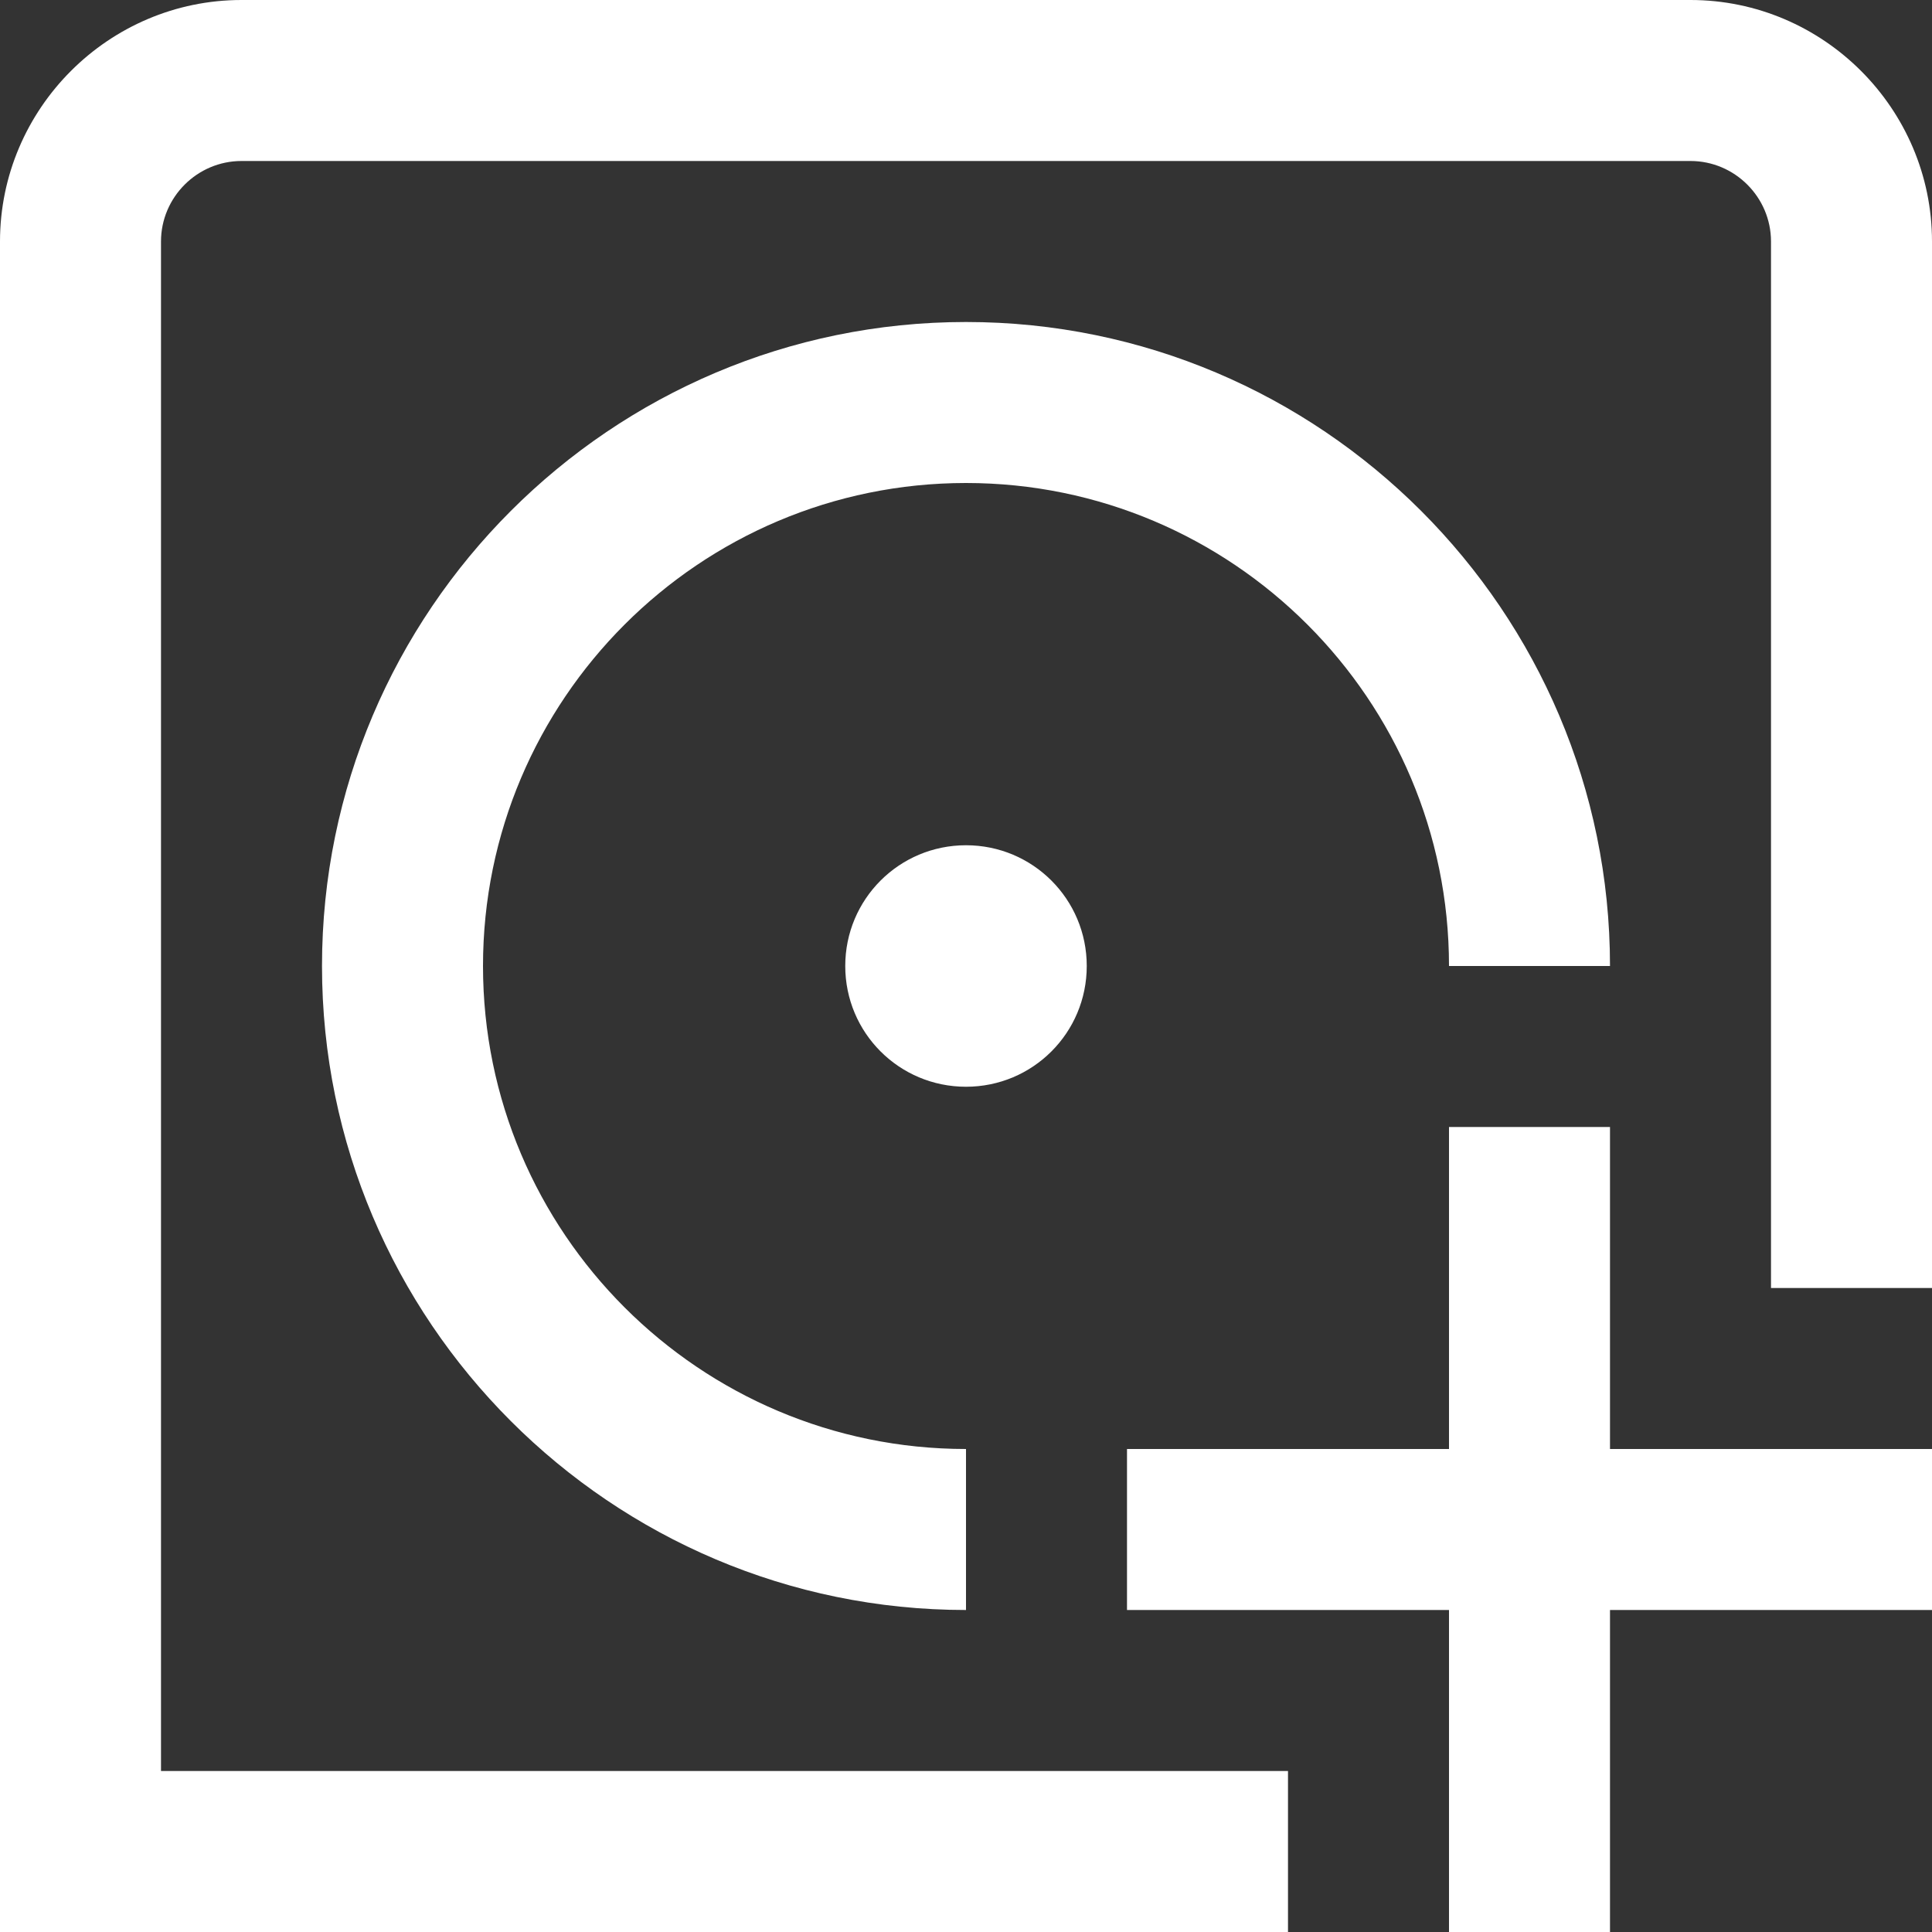 <?xml version="1.0" encoding="UTF-8"?>
<svg xmlns="http://www.w3.org/2000/svg" id="Layer_1" data-name="Layer 1" viewBox="0 0 24 24" width="512" height="512" fill="#FFFFFF"><rect x="0" y="0" width="24" height="24" fill="#333333" stroke="none"/><path d="M24,3v13h-2V3c0-.55-.45-1-1-1H3c-.55,0-1,.45-1,1V22h14v2H0V3C0,1.35,1.35,0,3,0H21c1.65,0,3,1.35,3,3Zm-6,9h2c0-4.41-3.59-8-8-8S4,7.59,4,12s3.59,8,8,8v-2c-3.31,0-6-2.69-6-6s2.69-6,6-6,6,2.69,6,6Zm-7.5,0c0,.83,.67,1.5,1.5,1.5s1.5-.67,1.5-1.5-.67-1.5-1.5-1.5-1.5,.67-1.5,1.5Zm9.5,2h-2v4h-4v2h4v4h2v-4h4v-2h-4v-4Z"/></svg>
